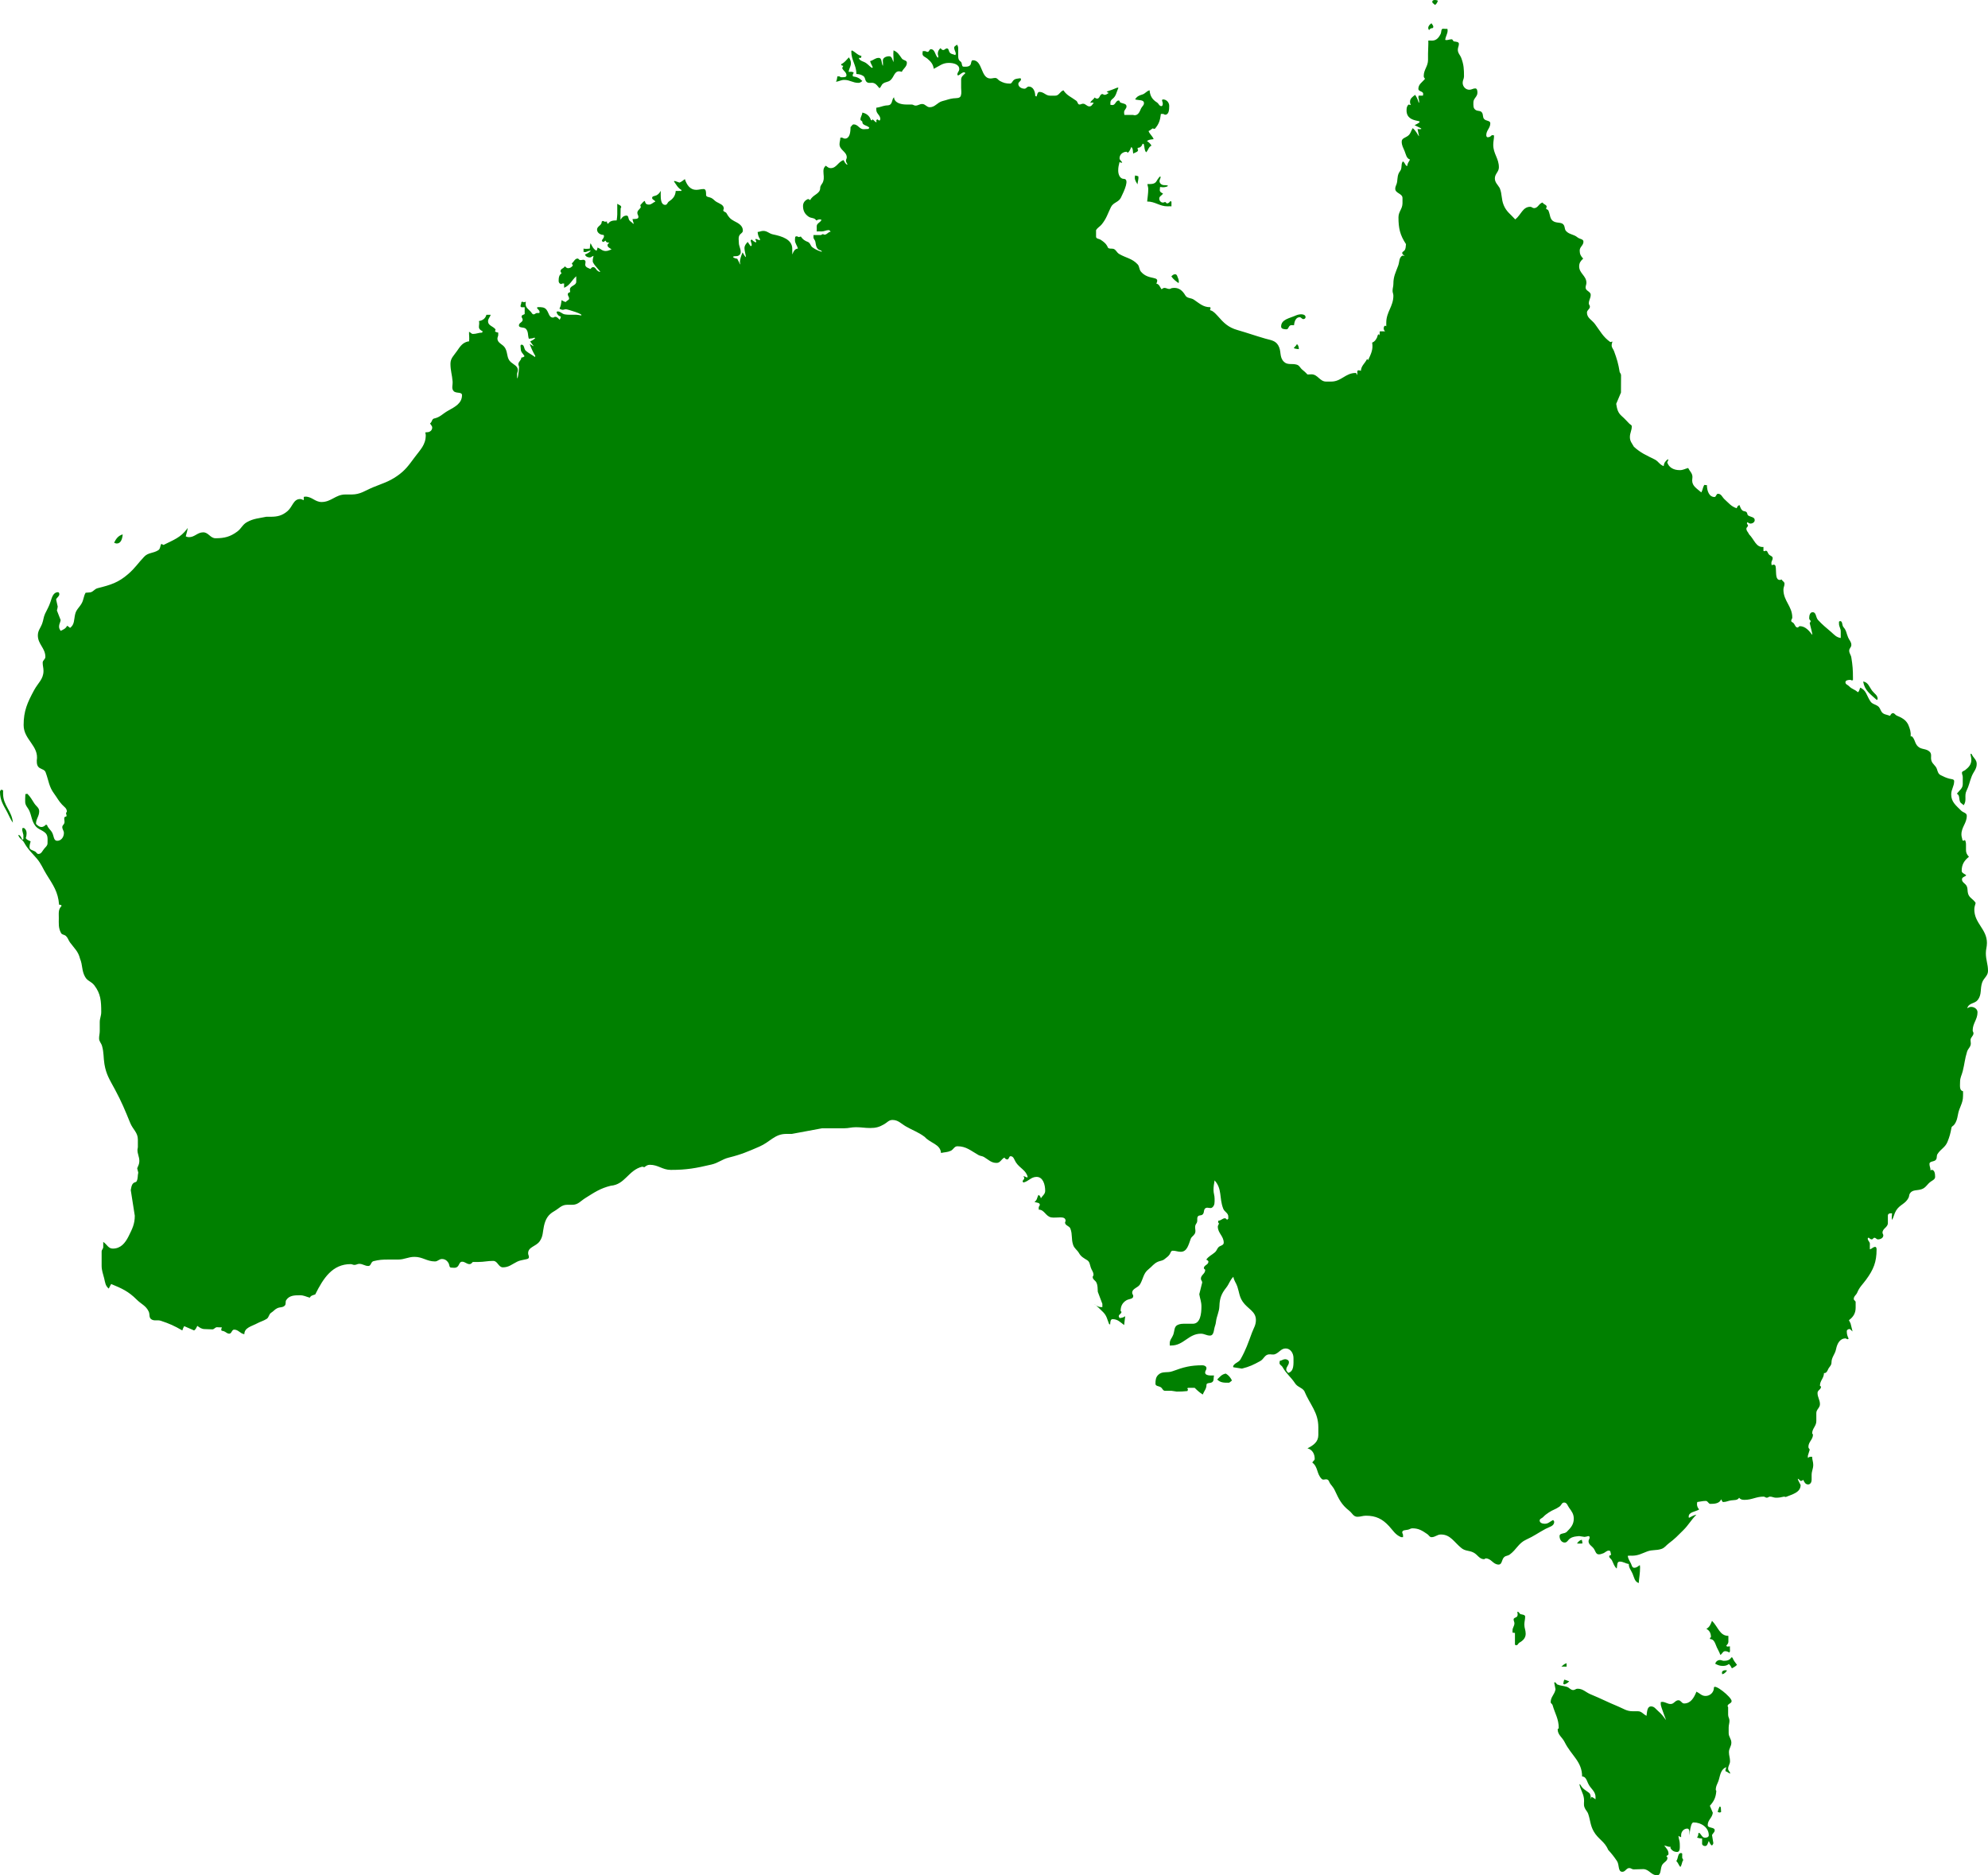 <?xml version="1.0" encoding="UTF-8" standalone="no"?>
<!-- Creator: CorelDRAW -->

<svg
   xmlns:dc="http://purl.org/dc/elements/1.1/"
   xmlns:cc="http://creativecommons.org/ns#"
   xmlns:rdf="http://www.w3.org/1999/02/22-rdf-syntax-ns#"
   xmlns:svg="http://www.w3.org/2000/svg"
   xmlns="http://www.w3.org/2000/svg"
   xmlns:sodipodi="http://sodipodi.sourceforge.net/DTD/sodipodi-0.dtd"
   xmlns:inkscape="http://www.inkscape.org/namespaces/inkscape"
   xml:space="preserve"
   width="699.975"
   height="660.328"
   style="fill-rule:evenodd"
   viewBox="0 0 197.548 186.359"
   id="svg4152"
   version="1.1"
   inkscape:version="0.48.4 r"
   sodipodi:docname="au.svg"><sodipodi:namedview
     pagecolor="#ffffff"
     bordercolor="#666666"
     borderopacity="1"
     objecttolerance="10"
     gridtolerance="10"
     guidetolerance="10"
     inkscape:pageopacity="0"
     inkscape:pageshadow="2"
     inkscape:window-width="2498"
     inkscape:window-height="1417"
     id="namedview4201"
     showgrid="false"
     fit-margin-top="0"
     fit-margin-left="0"
     fit-margin-right="0"
     fit-margin-bottom="0"
     inkscape:zoom="0.61005613"
     inkscape:cx="372.34164"
     inkscape:cy="391.81638"
     inkscape:window-x="54"
     inkscape:window-y="-8"
     inkscape:window-maximized="1"
     inkscape:current-layer="svg4152" /><defs
     id="defs4154"><style
       type="text/css"
       id="style4156">
    .str1 {stroke:black;stroke-width:0.1;stroke-opacity:0.502}
    .str2 {stroke:black;stroke-width:0.1}
    .str0 {stroke:#000066;stroke-width:0.1}
    .str3 {stroke:black;stroke-width:0.5}
    .fil7 {fill:none}
    .fil0 {fill:#75C5F0}
    .fil6 {fill:#1F1A17;fill-rule:nonzero}
    .fil4 {fill:#C2C1C1;fill-rule:nonzero}
    .fil5 {fill:white;fill-rule:nonzero}
    .fil3 {fill:black;fill-rule:nonzero}
    .fil1 {fill:white;fill-rule:nonzero}
    .fil2 {fill:white;fill-rule:nonzero;fill-opacity:0.502}
   </style></defs><path
     style="fill:#008000;fill-opacity:1;fill-rule:nonzero;stroke:none"
     inkscape:connector-curvature="0"
     id="path4162"
     d="m 177.434,148.77 c 0.687,-0.28 1.494,-0.454 1.494,-1.2 -0.36,-0.676 -0.381,-0.775 0,-0.4 0.113,0 0.173,-0.053 0.267,-0.107 0.1,0.24 0.22,0.454 0.48,0.454 0.22,0 0.347,-0.227 0.347,-0.447 l 0,-0.493 c 0,-0.393 0.16,-0.614 0.16,-1.007 0,-0.314 -0.107,-0.487 -0.107,-0.8 l -0.207,0 c -0.093,0 -0.133,0.073 -0.22,0.107 l 0,-0.213 0.187,-0.614 c -0.06,-0.093 -0.133,-0.153 -0.133,-0.267 0,-0.507 0.454,-0.72 0.454,-1.227 0,-0.053 -0.08,-0.053 -0.08,-0.107 0,-0.507 0.413,-0.72 0.413,-1.227 l 0,-0.8 c 0,-0.367 0.36,-0.514 0.36,-0.88 0,-0.447 -0.24,-0.674 -0.24,-1.12 0,-0.274 0.347,-0.34 0.347,-0.614 0,-0.06 -0.107,-0.047 -0.107,-0.107 0,-0.514 0.4,-0.74 0.4,-1.254 0.207,0.033 0.32,-0.16 0.4,-0.347 0.113,-0.274 0.347,-0.394 0.347,-0.694 0,-0.547 0.347,-0.8 0.454,-1.334 0.107,-0.54 0.38,-1.067 0.934,-1.067 0.087,0 0.127,0.08 0.213,0.08 0.047,0 0.06,-0.047 0.107,-0.053 -0.133,-0.274 -0.187,-0.447 -0.187,-0.747 0,-0.14 0.153,-0.213 0.293,-0.213 0.308,0.177 0.374,0.635 0.08,-0.56 -0.06,-0.1 -0.1,-0.22 -0.16,-0.32 0.44,-0.327 0.667,-0.694 0.667,-1.247 l 0,-0.547 c 0,-0.14 -0.187,-0.173 -0.187,-0.313 0,-0.287 0.24,-0.38 0.347,-0.64 0.227,-0.554 0.533,-0.8 0.88,-1.28 0.734,-1 1.04,-1.754 1.04,-2.988 0,-0.113 -0.02,-0.267 -0.133,-0.267 -0.227,0 -0.313,0.187 -0.533,0.24 -0.013,-0.213 0,-0.327 0,-0.54 0,-0.22 -0.213,-0.307 -0.213,-0.527 0,-0.053 0.073,-0.06 0.08,-0.107 0.107,0.08 0.18,0.187 0.32,0.187 0.12,0 0.147,-0.16 0.267,-0.16 0.147,0 0.2,0.16 0.347,0.16 0.26,0 0.534,-0.14 0.534,-0.4 0,-0.107 -0.08,-0.16 -0.08,-0.267 0,-0.427 0.533,-0.527 0.533,-0.954 l 0,-0.76 c 0,-0.127 0.12,-0.207 0.247,-0.207 l 0.167,0 c -0.007,0.26 -0.06,0.413 0,0.667 0.2,-0.354 0.2,-0.614 0.413,-0.96 0.36,-0.58 0.92,-0.64 1.227,-1.254 0.073,-0.153 0.047,-0.287 0.133,-0.427 0.26,-0.407 0.72,-0.267 1.174,-0.427 0.44,-0.153 0.54,-0.514 0.934,-0.774 0.194,-0.127 0.4,-0.22 0.4,-0.454 0,-0.3 -0.047,-0.694 -0.347,-0.694 -0.047,0 -0.06,0.053 -0.107,0.053 0,-0.253 -0.107,-0.387 -0.107,-0.64 0,-0.314 0.52,-0.18 0.667,-0.454 0.1,-0.187 0.02,-0.353 0.133,-0.533 0.327,-0.507 0.754,-0.64 0.987,-1.2 0.213,-0.527 0.3,-0.854 0.4,-1.414 0.027,-0.147 0.18,-0.173 0.267,-0.293 0.247,-0.327 0.293,-0.587 0.373,-0.987 0.12,-0.747 0.507,-1.114 0.507,-1.861 0,-0.187 0.013,-0.3 0,-0.487 -0.38,-0.06 -0.293,-0.554 -0.293,-0.934 0,-0.427 0.167,-0.654 0.267,-1.067 0.187,-0.747 0.2,-1.194 0.427,-1.921 0.1,-0.334 0.373,-0.467 0.373,-0.82 0,-0.133 -0.027,-0.2 -0.027,-0.334 0,-0.293 0.293,-0.393 0.293,-0.687 0,-0.107 -0.08,-0.16 -0.08,-0.267 0,-0.734 0.48,-1.081 0.48,-1.814 0,-0.32 -0.32,-0.534 -0.64,-0.534 -0.153,0 -0.24,0.067 -0.373,0.133 l 0.027,-0.107 c 0.22,-0.44 0.72,-0.34 1.014,-0.72 0.413,-0.54 0.213,-1.06 0.427,-1.707 0.16,-0.48 0.587,-0.667 0.587,-1.174 0,-0.687 -0.213,-1.074 -0.213,-1.761 0,-0.394 0.107,-0.62 0.107,-1.014 0,-1.387 -1.254,-1.948 -1.254,-3.335 0,-0.254 0.073,-0.394 0.133,-0.64 -0.233,-0.4 -0.607,-0.474 -0.747,-0.907 -0.087,-0.274 -0.02,-0.48 -0.133,-0.747 -0.127,-0.3 -0.48,-0.367 -0.48,-0.694 0,-0.227 0.267,-0.24 0.427,-0.4 -0.173,-0.173 -0.454,-0.207 -0.454,-0.454 0,-0.607 0.247,-1.014 0.72,-1.387 -0.187,-0.207 -0.293,-0.38 -0.293,-0.66 l 0,-0.387 c 0,-0.247 0.013,-0.42 -0.107,-0.634 -0.047,0.013 -0.053,0.08 -0.107,0.08 -0.053,0 -0.08,-0.027 -0.133,-0.027 -0.027,-0.234 -0.107,-0.353 -0.107,-0.587 0,-0.754 0.533,-1.114 0.533,-1.867 0,-0.293 -0.353,-0.3 -0.56,-0.507 -0.52,-0.52 -0.987,-0.867 -0.987,-1.601 0,-0.533 0.293,-0.8 0.293,-1.334 0,-0.207 -0.287,-0.187 -0.48,-0.24 -0.34,-0.093 -0.534,-0.187 -0.854,-0.347 -0.24,-0.12 -0.293,-0.327 -0.373,-0.587 -0.12,-0.387 -0.454,-0.493 -0.56,-0.88 -0.093,-0.32 0.08,-0.614 -0.16,-0.854 -0.353,-0.353 -0.814,-0.194 -1.174,-0.534 -0.334,-0.314 -0.273,-0.714 -0.614,-1.014 l -0.107,0.027 c 0.033,-0.467 -0.067,-0.747 -0.24,-1.174 -0.253,-0.507 -0.627,-0.68 -1.147,-0.907 -0.16,-0.067 -0.2,-0.24 -0.373,-0.24 -0.153,0 -0.213,0.14 -0.293,0.267 -0.34,-0.14 -0.66,-0.114 -0.854,-0.427 -0.127,-0.207 -0.153,-0.394 -0.347,-0.533 -0.273,-0.2 -0.553,-0.194 -0.747,-0.48 -0.373,-0.547 -0.407,-1.114 -1.014,-1.361 -0.087,0.18 -0.067,0.353 -0.24,0.454 -0.287,-0.287 -0.587,-0.3 -0.854,-0.587 -0.14,-0.153 -0.373,-0.187 -0.373,-0.4 0,-0.207 0.274,-0.24 0.48,-0.24 0.067,0 0.1,0.053 0.167,0.053 0.04,0 0.06,-0.027 0.1,-0.027 l 0,-0.22 c 0,-0.787 -0.033,-1.247 -0.16,-2.021 -0.04,-0.274 -0.213,-0.413 -0.213,-0.694 0,-0.234 0.213,-0.327 0.213,-0.56 0,-0.314 -0.2,-0.46 -0.32,-0.747 -0.173,-0.4 -0.167,-0.694 -0.454,-1.014 -0.18,-0.2 -0.073,-0.614 -0.347,-0.614 -0.047,0 -0.06,0.053 -0.107,0.053 l 0,0.207 c 0,0.3 0.173,0.46 0.173,0.76 l 0,0.66 c -0.447,-0.067 -0.634,-0.32 -0.974,-0.614 -0.507,-0.44 -0.827,-0.68 -1.28,-1.174 -0.247,-0.267 -0.167,-0.774 -0.533,-0.774 -0.267,0 -0.347,0.32 -0.347,0.587 0,0.133 0.073,0.193 0.16,0.293 l -0.107,0.213 c 0.583,2.386 0.162,0.293 -0.987,0.293 -0.093,0 -0.12,0.133 -0.213,0.133 -0.227,0 -0.253,-0.26 -0.4,-0.427 -0.08,-0.093 -0.24,-0.107 -0.24,-0.24 0,-0.133 0.107,-0.187 0.107,-0.32 0,-1.134 -0.88,-1.641 -0.88,-2.775 0,-0.234 0.107,-0.354 0.107,-0.587 0,-0.2 -0.2,-0.24 -0.293,-0.427 -0.06,0.02 -0.093,0.053 -0.16,0.053 -0.427,0 -0.367,-0.587 -0.4,-1.014 -0.013,-0.213 0,-0.507 -0.213,-0.507 -0.08,0 -0.133,0.04 -0.213,0.053 -0.007,-0.087 -0.027,-0.133 -0.027,-0.22 0,-0.187 0.133,-0.287 0.133,-0.473 0,-0.22 -0.267,-0.227 -0.4,-0.4 -0.107,-0.14 -0.113,-0.347 -0.293,-0.347 -0.047,0 -0.067,0.047 -0.107,0.053 l -0.12,-0.027 c 0.007,-0.153 0,-0.247 0,-0.4 -0.74,0.073 -0.894,-0.72 -1.427,-1.254 -0.087,-0.22 -0.267,-0.32 -0.267,-0.56 0,-0.14 0.16,-0.18 0.16,-0.32 0,-0.087 -0.107,-0.12 -0.107,-0.207 0,-0.047 0.027,-0.067 0.027,-0.113 0.127,0.027 0.187,0.133 0.32,0.133 0.213,0 0.427,-0.133 0.427,-0.347 0,-0.307 -0.38,-0.293 -0.64,-0.454 -0.113,-0.067 -0.073,-0.213 -0.16,-0.32 -0.107,-0.133 -0.293,-0.073 -0.427,-0.187 -0.173,-0.147 -0.193,-0.327 -0.293,-0.534 -0.147,0.06 -0.234,0.167 -0.267,0.32 -0.554,-0.18 -0.767,-0.494 -1.2,-0.88 -0.253,-0.227 -0.327,-0.56 -0.667,-0.56 -0.18,0 -0.167,0.32 -0.347,0.32 -0.54,0 -0.747,-0.634 -0.747,-1.174 l -0.267,-0.027 c -0.153,0.273 -0.14,0.473 -0.293,0.747 -0.427,-0.387 -0.907,-0.614 -0.907,-1.194 0,-0.133 0.027,-0.2 0.027,-0.334 0,-0.387 -0.253,-0.553 -0.427,-0.9 -0.32,0.08 -0.493,0.213 -0.827,0.213 -0.574,0 -1.074,-0.227 -1.254,-0.774 l 0.107,-0.213 -0.027,-0.107 c -0.26,0.187 -0.4,0.373 -0.427,0.694 -0.42,-0.14 -0.514,-0.474 -0.907,-0.667 -0.84,-0.42 -1.361,-0.627 -2.054,-1.254 -0.2,-0.353 -0.4,-0.554 -0.4,-0.96 0,-0.42 0.187,-0.647 0.187,-1.067 0,-0.14 -0.14,-0.167 -0.24,-0.267 -0.293,-0.293 -0.433,-0.474 -0.747,-0.747 -0.4,-0.347 -0.474,-0.7 -0.56,-1.227 l 0.473,-1.121 c 0,-0.667 0.007,-1.047 0.007,-1.714 0,-0.133 -0.073,-0.193 -0.133,-0.313 -0.133,-0.827 -0.274,-1.307 -0.56,-2.081 -0.08,-0.227 -0.24,-0.34 -0.24,-0.587 0,-0.147 0.047,-0.233 0.08,-0.373 l -0.213,0.053 c -0.74,-0.534 -0.98,-1.06 -1.521,-1.787 -0.32,-0.434 -0.8,-0.6 -0.8,-1.147 0,-0.254 0.293,-0.334 0.293,-0.587 0,-0.133 -0.107,-0.187 -0.107,-0.32 0,-0.34 0.187,-0.514 0.187,-0.854 0,-0.34 -0.507,-0.38 -0.507,-0.72 0,-0.187 0.08,-0.293 0.08,-0.48 0,-0.694 -0.72,-0.934 -0.72,-1.627 0,-0.34 0.147,-0.547 0.4,-0.774 -0.24,-0.24 -0.347,-0.46 -0.347,-0.8 0,-0.373 0.373,-0.507 0.373,-0.88 0,-0.28 -0.373,-0.247 -0.587,-0.427 -0.387,-0.327 -0.814,-0.267 -1.147,-0.64 -0.14,-0.16 -0.1,-0.34 -0.187,-0.534 -0.18,-0.38 -0.634,-0.213 -1.014,-0.4 -0.434,-0.213 -0.347,-0.687 -0.56,-1.12 -0.047,-0.093 -0.213,-0.08 -0.213,-0.187 0,-0.067 0.053,-0.093 0.053,-0.16 0,-0.227 -0.32,-0.22 -0.4,-0.427 -0.387,0.093 -0.454,0.56 -0.854,0.56 -0.153,0 -0.22,-0.133 -0.373,-0.133 -0.76,0 -0.9,0.78 -1.494,1.254 -0.474,-0.527 -0.88,-0.767 -1.147,-1.414 -0.26,-0.627 -0.14,-1.08 -0.4,-1.707 -0.207,-0.353 -0.48,-0.547 -0.48,-0.96 0,-0.454 0.4,-0.64 0.4,-1.094 0,-0.9 -0.56,-1.341 -0.56,-2.241 0,-0.367 0.08,-0.567 0.08,-0.934 l -0.213,-0.027 c -0.133,0.133 -0.24,0.213 -0.427,0.213 -0.093,0 -0.133,-0.12 -0.133,-0.213 0,-0.48 0.4,-0.694 0.4,-1.174 0,-0.293 -0.42,-0.207 -0.614,-0.427 -0.167,-0.194 -0.067,-0.427 -0.213,-0.64 -0.153,-0.227 -0.42,-0.113 -0.64,-0.267 -0.247,-0.167 -0.213,-0.447 -0.213,-0.747 0,-0.407 0.4,-0.554 0.4,-0.96 0,-0.187 -0.027,-0.427 -0.213,-0.427 -0.234,0 -0.354,0.133 -0.587,0.133 -0.373,0 -0.667,-0.32 -0.667,-0.694 0,-0.253 0.133,-0.387 0.133,-0.64 0,-0.714 -0.02,-1.147 -0.267,-1.814 -0.12,-0.32 -0.347,-0.48 -0.347,-0.827 0,-0.234 0.107,-0.354 0.107,-0.587 0,-0.207 -0.28,-0.207 -0.48,-0.24 -0.12,-0.02 -0.113,-0.213 -0.24,-0.213 -0.213,0 -0.327,0.08 -0.54,0.08 -0.04,0 -0.06,-0.027 -0.1,-0.027 0.047,-0.38 0.24,-0.574 0.24,-0.954 0,-0.053 -0.027,-0.087 -0.027,-0.14 -0.167,0.02 -0.26,-0.007 -0.427,-0.007 -0.22,0 -0.147,0.32 -0.24,0.514 -0.187,0.38 -0.434,0.667 -0.86,0.667 -0.14,0 -0.227,-0.02 -0.367,-0.007 0,0.18 0.013,0.28 0,0.46 0,0.334 -0.027,0.5 -0.027,0.834 l 0,0.627 c 0,0.647 -0.427,0.96 -0.427,1.607 0,0.113 0.053,0.2 0.133,0.267 -0.293,0.367 -0.667,0.54 -0.667,1.014 0,0.26 0.48,0.22 0.48,0.48 0,0.073 -0.02,0.113 -0.027,0.187 l -0.427,0 -0.027,0.16 c 0.027,0.18 0.08,0.273 0.08,0.454 0,0.177 -0.061,0.069 -0.08,-0.027 -0.087,-0.274 -0.16,-0.427 -0.32,-0.667 -0.267,0.2 -0.507,0.36 -0.507,0.694 0,0.127 0.033,0.207 0.08,0.32 l -0.213,-0.053 c -0.187,0.147 -0.213,0.347 -0.213,0.587 0,1.486 2.299,0.718 0.8,1.467 0.315,0.177 1.154,0.456 0.293,0.387 0.309,1.406 0.082,0.345 -0.48,-0.093 -0.187,0.28 -0.187,0.534 -0.454,0.747 -0.267,0.213 -0.64,0.247 -0.64,0.587 0,0.393 0.147,0.6 0.293,0.96 0.14,0.347 0.173,0.707 0.533,0.827 -0.127,0.253 -0.267,0.367 -0.267,0.64 l -0.107,-0.027 c -0.153,-0.153 -0.153,-0.353 -0.347,-0.427 -0.213,0.32 -0.033,0.654 -0.267,0.96 -0.26,0.34 -0.24,0.64 -0.293,1.067 -0.033,0.28 -0.187,0.413 -0.187,0.694 0,0.454 0.72,0.46 0.72,0.914 l 0,0.52 c 0,0.567 -0.4,0.827 -0.4,1.394 0,1.081 0.147,1.761 0.747,2.668 -0.04,0.253 0,0.447 -0.16,0.64 -0.073,0.093 -0.213,0.113 -0.213,0.24 0,0.3 0.561,0.267 0,0.267 -0.34,0.227 -0.26,0.6 -0.4,0.987 -0.254,0.687 -0.48,1.08 -0.48,1.814 0,0.273 -0.08,0.42 -0.08,0.694 0,0.187 0.08,0.293 0.08,0.48 0,1.08 -0.707,1.607 -0.707,2.688 l 0,0.353 c -0.04,0 -0.053,-0.053 -0.093,-0.053 -0.12,0 -0.16,0.147 -0.16,0.267 0,0.127 0.053,0.2 0.133,0.293 -0.207,0 -0.327,-0.013 -0.534,0 0,0.153 0.007,0.247 0,0.4 -0.047,-0.02 -0.027,-0.107 -0.08,-0.107 -0.14,0 -0.127,0.2 -0.187,0.32 -0.12,0.24 -0.233,0.407 -0.48,0.507 0.113,0.694 -0.113,1.107 -0.4,1.734 l -0.107,-0.107 c -0.227,0.46 -0.58,0.66 -0.614,1.174 -0.08,-0.02 -0.133,-0.053 -0.213,-0.053 -0.06,0 -0.087,0.04 -0.14,0.053 l 0,0.427 c -0.067,-0.08 -0.073,-0.213 -0.18,-0.213 -0.994,0 -1.414,0.854 -2.408,0.854 l -0.52,0 c -0.627,0 -0.82,-0.72 -1.447,-0.72 -0.662,0 -0.144,0.153 -0.907,-0.454 -0.227,-0.18 -0.28,-0.427 -0.56,-0.507 -0.48,-0.14 -0.92,0.067 -1.28,-0.293 -0.48,-0.48 -0.213,-1.047 -0.56,-1.627 -0.287,-0.487 -0.747,-0.514 -1.281,-0.667 -1.087,-0.314 -1.687,-0.54 -2.774,-0.854 -0.907,-0.26 -1.347,-0.694 -1.974,-1.414 -0.187,-0.213 -0.307,-0.327 -0.533,-0.48 -0.073,-0.047 -0.213,-0.04 -0.213,-0.133 0,-0.047 0.053,-0.06 0.053,-0.107 0,-0.053 -0.027,-0.08 -0.027,-0.133 -0.7,0 -1.047,-0.353 -1.627,-0.747 -0.307,-0.207 -0.667,-0.107 -0.854,-0.427 -0.267,-0.447 -0.58,-0.747 -1.101,-0.747 -0.1,0 -0.16,0.02 -0.26,0.027 -0.1,0.047 -0.133,0.08 -0.24,0.08 -0.187,0 -0.293,-0.107 -0.48,-0.107 -0.127,0 -0.173,0.093 -0.293,0.133 -0.16,-0.247 -0.22,-0.493 -0.507,-0.56 0.422,-0.845 -0.74,-0.265 -1.521,-1.174 -0.207,-0.24 -0.133,-0.52 -0.347,-0.747 -0.554,-0.587 -1.121,-0.614 -1.814,-1.014 -0.293,-0.167 -0.353,-0.533 -0.694,-0.533 -0.77,0 -0.102,-0.194 -1.147,-0.88 -0.18,-0.12 -0.467,-0.093 -0.467,-0.314 l 0,-0.647 c 0.167,-0.274 0.38,-0.34 0.574,-0.587 0.473,-0.594 0.574,-1.034 0.907,-1.707 0.233,-0.474 0.754,-0.467 0.987,-0.934 0.359,-0.725 0.872,-1.867 0.293,-1.867 -0.387,0 -0.56,-0.44 -0.56,-0.827 0,-0.334 0.053,-0.534 0.133,-0.854 l 0.16,0.08 0.107,-0.027 c -0.087,-0.18 -0.267,-0.234 -0.267,-0.427 0,-0.367 0.327,-0.64 0.694,-0.64 0.06,0 0.067,0.067 0.107,0.107 0.22,-0.16 0.254,-0.34 0.373,-0.587 0.193,0.193 0.127,0.407 0.187,0.667 0.18,-0.14 0.48,-0.14 0.48,-0.373 0,-0.047 -0.053,-0.06 -0.053,-0.107 l 0.027,-0.107 c 0.24,0.02 0.407,-0.173 0.48,-0.4 l 0.107,0.027 c 0.107,0.32 0.033,0.567 0.24,0.827 0.24,-0.24 0.22,-0.514 0.533,-0.667 -0.133,-0.207 -0.247,-0.32 -0.454,-0.454 0.213,-0.16 0.4,-0.147 0.667,-0.187 -0.133,-0.334 -0.373,-0.467 -0.507,-0.8 0.167,-0.08 0.253,-0.16 0.4,-0.267 l 0.213,0.053 c 0.42,-0.467 0.54,-0.867 0.614,-1.494 l 0.207,0 c 0.093,0 0.127,0.08 0.22,0.08 0.373,0 0.4,-0.507 0.4,-0.88 0,-0.34 -0.274,-0.64 -0.614,-0.64 -0.047,0 -0.06,0.053 -0.107,0.053 0.02,0.147 0.08,0.227 0.08,0.373 0,0.107 -0.027,0.24 -0.133,0.24 -0.227,0 -0.26,-0.254 -0.454,-0.373 -0.46,-0.287 -0.68,-0.654 -0.72,-1.201 -0.32,0.08 -0.427,0.34 -0.747,0.427 -0.314,0.087 -0.527,0.2 -0.694,0.48 0.353,0.113 0.88,0 0.88,0.374 0,0.233 -0.2,0.32 -0.293,0.533 -0.14,0.334 -0.28,0.667 -0.64,0.667 -0.067,0 -0.1,-0.033 -0.167,-0.033 l -0.847,0 c -0.013,-0.107 -0.027,-0.16 -0.027,-0.267 0,-0.247 0.24,-0.334 0.24,-0.58 0,-0.274 -0.333,-0.274 -0.587,-0.373 -0.1,-0.04 -0.08,-0.214 -0.187,-0.214 -0.3,0 -0.32,0.454 -0.62,0.454 -0.08,0 -0.127,-0.02 -0.207,-0.027 l 0,-0.22 c 0,-0.167 0.087,-0.267 0.213,-0.367 0.373,-0.293 0.373,-0.66 0.587,-1.094 l -0.107,-0.027 c -0.4,0.167 -0.647,0.26 -1.067,0.4 0.067,0.067 0.133,0.093 0.213,0.133 -0.153,0.087 -0.247,0.187 -0.427,0.187 -0.087,0 -0.127,-0.08 -0.213,-0.08 -0.26,0 -0.247,0.454 -0.507,0.454 -0.114,0 -0.173,-0.053 -0.267,-0.107 -0.12,0.24 -0.347,0.28 -0.427,0.534 0.127,-0.04 0.22,-0.047 0.347,0 -0.153,0.153 -0.213,0.347 -0.427,0.347 -0.274,0 -0.367,-0.267 -0.64,-0.267 -0.14,0 -0.207,0.08 -0.347,0.08 -0.187,0 -0.173,-0.267 -0.32,-0.373 -0.507,-0.38 -0.927,-0.507 -1.28,-1.04 -0.36,0.127 -0.427,0.533 -0.807,0.533 l -0.52,0 c -0.433,0 -0.614,-0.373 -1.047,-0.373 -0.207,0 -0.22,0.26 -0.293,0.454 -0.047,-0.02 -0.087,-0.04 -0.133,-0.053 0,-0.44 -0.2,-0.934 -0.64,-0.934 -0.187,0 -0.24,0.213 -0.427,0.213 -0.3,0 -0.614,-0.18 -0.614,-0.48 0,-0.2 0.267,-0.253 0.267,-0.454 0,-0.047 -0.047,-0.067 -0.053,-0.107 -0.307,0.047 -0.56,0.027 -0.747,0.267 -0.093,0.12 -0.14,0.267 -0.293,0.267 -0.407,0 -0.66,-0.073 -1.014,-0.267 -0.18,-0.1 -0.247,-0.293 -0.454,-0.293 -0.187,0 -0.293,0.053 -0.48,0.053 -0.98,0 -0.754,-1.814 -1.734,-1.814 -0.227,0 -0.127,0.36 -0.293,0.507 -0.187,0.167 -0.387,0.133 -0.64,0.133 -0.227,0 -0.107,-0.387 -0.293,-0.507 -0.18,-0.114 -0.24,-0.287 -0.24,-0.5 l 0,-0.64 c 0,-0.213 0.02,-0.387 -0.133,-0.54 -0.093,0.12 -0.267,0.14 -0.267,0.293 0,0.254 0.16,0.387 0.16,0.64 0,0.047 -0.053,0.06 -0.053,0.107 -0.194,-0.107 -0.38,-0.073 -0.534,-0.24 -0.133,-0.147 -0.093,-0.427 -0.293,-0.427 -0.153,0 -0.22,0.16 -0.373,0.16 -0.127,0 -0.18,-0.1 -0.267,-0.187 -0.173,0.153 -0.267,0.32 -0.267,0.56 0,0.113 0.053,0.18 0.053,0.293 0,0.047 -0.047,0.067 -0.053,0.107 -0.3,-0.3 -0.267,-0.854 -0.694,-0.854 -0.16,0 -0.16,0.267 -0.32,0.267 -0.107,0 -0.167,-0.08 -0.274,-0.08 l -0.207,0 c -0.007,0.1 -0.027,0.16 -0.027,0.26 0,0.267 0.28,0.32 0.48,0.487 0.353,0.3 0.574,0.547 0.64,1.014 0.567,-0.28 0.867,-0.587 1.494,-0.587 0.473,0 1.04,0.14 1.04,0.614 0,0.22 -0.187,0.313 -0.187,0.533 0,0.047 0.047,0.06 0.053,0.107 0.267,-0.087 0.36,-0.32 0.64,-0.32 0.053,0 0.06,0.067 0.107,0.08 -0.213,0.213 -0.427,0.347 -0.427,0.647 l 0,0.8 c 0,0.307 0.06,0.507 -0.027,0.794 -0.087,0.287 -0.44,0.233 -0.747,0.267 -0.427,0.053 -0.654,0.167 -1.067,0.267 -0.54,0.133 -0.727,0.614 -1.28,0.614 -0.314,0 -0.433,-0.32 -0.747,-0.32 -0.267,0 -0.4,0.16 -0.667,0.16 -0.153,0 -0.227,-0.107 -0.38,-0.107 l -0.52,0 c -0.553,0 -1.2,-0.167 -1.234,-0.72 -0.22,0.193 -0.133,0.48 -0.347,0.694 -0.147,0.147 -0.327,0.093 -0.534,0.133 -0.34,0.067 -0.527,0.167 -0.88,0.213 l 0,0.207 c 0,0.387 0.4,0.527 0.4,0.914 0,0.067 -0.053,0.107 -0.08,0.16 -0.08,-0.04 -0.147,-0.067 -0.213,-0.133 l -0.107,0.08 c 0.007,0.08 0.013,0.133 0.027,0.213 l -0.107,-0.027 c -0.107,-0.107 -0.173,-0.18 -0.293,-0.267 l -0.053,0.107 -0.107,-0.027 c -0.14,-0.42 -0.427,-0.654 -0.854,-0.747 -0.02,0.28 -0.187,0.413 -0.187,0.694 0,0.12 0.187,0.12 0.187,0.24 0,0.347 0.447,0.313 0.694,0.56 -0.027,0.047 -0.053,0.08 -0.08,0.133 -0.187,0 -0.3,0.027 -0.487,0.027 -0.427,0 -0.553,-0.48 -0.98,-0.48 -0.16,0 -0.2,0.173 -0.32,0.267 0,0.494 -0.067,1.147 -0.56,1.147 -0.14,0 -0.213,-0.107 -0.354,-0.107 -0.04,0 -0.06,0.027 -0.1,0.027 0,0.247 -0.08,0.394 -0.08,0.64 0,0.58 0.72,0.727 0.72,1.307 0,0.127 -0.08,0.193 -0.08,0.32 0,0.167 0.1,0.247 0.16,0.4 l -0.107,-0.027 c -0.14,-0.14 -0.207,-0.247 -0.293,-0.427 -0.56,0.187 -0.694,0.8 -1.28,0.8 -0.207,0 -0.32,-0.12 -0.48,-0.24 -0.173,0.133 -0.24,0.307 -0.24,0.533 0,0.407 0.1,0.66 -0.027,1.04 -0.08,0.253 -0.293,0.367 -0.293,0.64 0,0.607 -0.734,0.647 -0.987,1.2 l -0.213,-0.107 c -0.307,0.127 -0.507,0.36 -0.507,0.694 0,0.467 0.173,0.807 0.56,1.067 0.267,0.18 0.6,0.08 0.747,0.373 0.147,-0.047 0.22,-0.107 0.373,-0.107 0.067,0 0.1,0.033 0.16,0.053 -0.14,0.28 -0.48,0.327 -0.48,0.64 0,0.2 0.013,0.307 0,0.507 0.187,-0.02 0.287,0 0.473,0 0.287,0 0.44,-0.133 0.727,-0.133 0.093,0 0.12,0.093 0.187,0.16 -0.26,0.02 -0.354,0.293 -0.614,0.293 -0.067,0 -0.093,-0.053 -0.16,-0.053 -0.093,0 -0.127,0.093 -0.22,0.093 l -0.714,0 0,0.22 c 0,0.18 0.153,0.26 0.187,0.434 0.06,0.3 0.053,0.533 0.267,0.747 0.127,0.127 0.373,0.087 0.373,0.267 0.205,0.041 -0.437,-0.081 -0.934,-0.454 -0.213,-0.16 -0.2,-0.434 -0.454,-0.533 -0.314,-0.12 -0.507,-0.254 -0.694,-0.534 l -0.213,0.053 c -0.08,-0.027 -0.127,-0.08 -0.213,-0.08 -0.053,0 -0.087,0.04 -0.133,0.053 -0.007,0.12 -0.027,0.193 -0.027,0.313 0,0.353 0.213,0.52 0.293,0.86 -0.608,0 -0.56,1.259 -0.56,0.02 0,-0.934 -1.007,-1.247 -1.921,-1.434 -0.387,-0.08 -0.56,-0.347 -0.96,-0.347 -0.22,0 -0.34,0.093 -0.56,0.107 0.02,0.267 0.093,0.5 0.24,0.72 l -0.027,0.107 c -0.133,-0.04 -0.22,-0.073 -0.347,-0.133 l -0.107,0.027 c 0.033,0.08 0.06,0.133 0.107,0.213 l -0.027,0.107 c -0.187,-0.06 -0.287,-0.153 -0.427,-0.293 l -0.107,0.08 c 0.013,0.187 0.107,0.293 0.107,0.48 0,0.06 -0.06,0.073 -0.107,0.107 l -0.293,-0.427 c -0.18,0.2 -0.32,0.353 -0.32,0.627 0,0.447 0.413,1.479 -0.187,0.413 -0.138,0.294 -0.267,0.733 -0.267,0.947 0,0.122 0.128,0.4 -0.013,0.173 l -0.249,-0.487 c -0.352,-0.048 -0.687,-0.26 -0.084,-0.26 0.227,0 0.427,-0.173 0.427,-0.4 0,-0.38 -0.187,-0.58 -0.187,-0.96 0,-0.274 -0.067,-0.454 0.053,-0.694 0.1,-0.2 0.347,-0.253 0.347,-0.48 0,-0.507 -0.434,-0.734 -0.88,-0.96 -0.373,-0.194 -0.547,-0.407 -0.747,-0.774 -0.073,-0.14 -0.32,-0.127 -0.32,-0.293 0,-0.067 0.053,-0.093 0.053,-0.16 0,-0.38 -0.394,-0.48 -0.72,-0.667 -0.22,-0.127 -0.3,-0.287 -0.534,-0.4 -0.2,-0.1 -0.507,-0.067 -0.507,-0.293 0,-0.247 0.007,-0.587 -0.24,-0.587 -0.293,0 -0.454,0.08 -0.747,0.08 -0.6,0 -0.934,-0.493 -1.121,-1.067 -0.194,0.14 -0.307,0.253 -0.533,0.347 l -0.454,-0.16 -0.107,0.027 c 0.267,0.367 0.38,0.654 0.774,0.88 l -0.053,0.087 c -0.207,-0.02 -0.327,0.007 -0.533,-0.007 -0.04,0.493 -0.26,0.774 -0.667,1.04 -0.167,0.107 -0.173,0.347 -0.373,0.347 -0.447,0 -0.454,-0.62 -0.454,-1.067 0,-0.656 0.08,-0.162 -0.4,0.107 -0.173,0.093 -0.454,0.067 -0.454,0.267 0,0.187 0.254,0.2 0.32,0.373 -0.26,0.087 -0.367,0.293 -0.64,0.293 -0.683,0 -0.065,-0.844 -0.854,0.053 l 0.053,0.213 c -0.127,0.22 -0.347,0.307 -0.347,0.56 0,0.16 0.107,0.24 0.107,0.4 0,0.24 -0.347,0.193 -0.587,0.213 0.027,0.193 0.08,0.293 0.133,0.48 l -0.107,-0.053 c -0.107,-0.14 -0.247,-0.173 -0.347,-0.32 -0.107,-0.16 -0.067,-0.454 -0.267,-0.454 -0.764,0 -0.594,1.275 -0.594,-0.72 0,-0.047 0.06,-0.06 0.06,-0.107 0,-0.2 -0.24,-0.227 -0.394,-0.347 l 0,1.06 c 0,0.234 -0.033,0.36 -0.06,0.594 -0.36,0 -0.674,0.033 -0.854,0.347 -0.033,-0.047 -0.06,-0.08 -0.107,-0.107 l 0,-0.133 -0.213,0.027 c -0.08,-0.027 -0.127,-0.08 -0.213,-0.08 -0.053,0 -0.06,0.067 -0.107,0.08 0.053,0.347 -0.454,0.427 -0.454,0.774 0,0.32 0.32,0.533 0.64,0.533 0.007,0.04 0.053,0.06 0.053,0.107 0,0.187 -0.12,0.267 -0.213,0.427 l 0.027,0.107 c 0.047,0.007 0.06,0.053 0.107,0.053 0.093,0 0.14,-0.087 0.213,-0.133 0.073,0.067 0.087,0.187 0.187,0.187 0.08,0 0.14,0.027 0.213,0.053 -0.1,0.047 -0.187,0.107 -0.187,0.213 0,0.227 0.233,0.28 0.4,0.427 -0.22,0.073 -0.353,0.16 -0.587,0.16 -0.34,0 -0.487,-0.22 -0.8,-0.347 -0.02,0.133 -0.047,0.2 -0.107,0.32 -0.623,-0.311 -0.573,-1.341 -0.667,-0.213 -0.247,0.027 -0.38,0.04 -0.627,0 0.013,0.127 0.013,0.193 0,0.32 l 0.2,0.027 c 0.207,-0.047 0.32,-0.167 0.533,-0.133 -0.193,0.193 -0.34,0.273 -0.587,0.373 0.08,0.2 0.26,0.293 0.48,0.293 0.153,0 0.227,-0.127 0.373,-0.16 -0.047,0.2 -0.08,0.327 -0.08,0.533 0,0.315 0.949,1.131 0.694,1.067 -0.44,-0.165 -0.347,-0.48 -0.667,-0.48 -0.127,0 -0.167,0.113 -0.267,0.187 -0.194,-0.114 -0.38,-0.12 -0.48,-0.32 -0.087,-0.18 0.093,-0.387 -0.053,-0.534 -0.147,-0.147 -0.347,0.02 -0.533,-0.053 -0.08,-0.027 -0.1,-0.133 -0.187,-0.133 -0.293,0 -0.353,0.307 -0.587,0.48 l 0.107,0.213 c -0.133,0.167 -0.267,0.267 -0.48,0.267 -0.14,0 -0.213,-0.107 -0.32,-0.187 -0.107,0.22 -0.427,0.233 -0.427,0.48 0,0.093 0.06,0.133 0.107,0.213 -0.267,0.173 -0.293,0.454 -0.293,0.774 0,0.153 0.113,0.293 0.267,0.293 0.047,0 0.06,-0.053 0.107,-0.053 l 0.173,0 c -0.007,0.167 -0.013,0.26 0,0.427 0.607,-0.267 0.72,-0.72 1.2,-1.147 l 0,0.553 c 0,0.38 -0.627,0.38 -0.627,0.76 0,0.1 0.02,0.16 0.027,0.26 -0.12,0.04 -0.24,0.087 -0.24,0.213 0,0.173 0.133,0.253 0.133,0.427 0,0.18 -0.254,0.187 -0.32,0.347 -0.18,-0.027 -0.274,-0.1 -0.427,-0.187 -0.053,0.34 -0.06,0.547 -0.213,0.854 0.12,0.047 0.187,0.107 0.32,0.107 0.127,0 0.193,-0.053 0.32,-0.053 0.167,0 1.871,0.519 1.494,0.614 -0.614,-0.153 -0.981,-0.007 -1.601,-0.107 -0.293,-0.047 -0.42,-0.293 -0.72,-0.293 -0.047,0 -0.06,0.047 -0.107,0.053 0.053,0.233 0.193,0.4 0.427,0.454 -0.007,0.133 -0.047,0.207 -0.107,0.32 -0.153,-0.133 -0.247,-0.293 -0.454,-0.293 -0.087,0 -0.127,0.08 -0.213,0.08 -0.394,0 -0.407,-0.46 -0.64,-0.774 -0.2,-0.274 -0.507,-0.267 -0.854,-0.267 -0.047,0 -0.06,0.047 -0.107,0.053 0.073,0.18 0.267,0.233 0.267,0.433 0,0.04 -0.027,0.06 -0.027,0.1 l -0.234,0 c -0.133,0 -0.193,0.133 -0.327,0.133 -0.14,0 -0.18,-0.14 -0.267,-0.24 -0.247,-0.274 -0.533,-0.42 -0.533,-0.794 0,-0.087 0.02,-0.133 0.027,-0.22 l -0.213,0.053 c -0.04,-0.007 -0.06,-0.053 -0.107,-0.053 -0.053,0 -0.08,0.027 -0.133,0.027 0.02,0.167 -0.08,0.26 -0.08,0.427 0,0.047 0.073,0.053 0.08,0.093 l 0.334,0 0,0.68 c -0.127,0.08 -0.307,0.087 -0.307,0.24 0,0.133 0.107,0.187 0.107,0.32 0,0.26 -0.373,0.3 -0.373,0.56 0,0.3 0.494,0.133 0.694,0.347 0.267,0.287 0.167,0.607 0.293,0.987 0.207,-0.047 0.347,-0.013 0.534,-0.107 l 0.107,0.027 c -0.153,0.173 -0.293,0.24 -0.507,0.347 0.296,0.452 0.604,0.661 -0.053,0.24 0.18,0.48 0.3,0.753 0.56,1.2 l -0.027,0.107 c -0.34,-0.254 -0.58,-0.34 -0.907,-0.614 -0.22,-0.187 -0.133,-0.614 -0.427,-0.614 -0.18,0 -0.08,0.273 -0.08,0.454 0,0.307 0.233,0.427 0.373,0.694 -0.1,0.087 -0.187,0.127 -0.32,0.133 0,0.287 -0.293,0.38 -0.293,0.667 0,0.107 0.067,0.167 0.067,0.274 0,0.337 -0.2,1.802 -0.2,0.74 0,-0.167 0.08,-0.26 0.08,-0.427 0,-0.413 -0.387,-0.533 -0.694,-0.8 -0.434,-0.38 -0.28,-0.88 -0.56,-1.387 -0.234,-0.42 -0.774,-0.48 -0.774,-0.96 0,-0.147 0.08,-0.22 0.08,-0.367 l 0,-0.22 c -0.133,-0.02 -0.2,-0.047 -0.32,-0.107 l 0.053,-0.213 c -0.267,-0.334 -0.747,-0.373 -0.747,-0.8 0,-0.274 0.187,-0.394 0.267,-0.654 -0.167,0 -0.26,-0.007 -0.427,0 -0.1,0.367 -0.367,0.567 -0.747,0.627 0.067,0.213 0,0.36 0,0.587 0,0.22 0.18,0.334 0.373,0.427 -0.02,0.047 -0.04,0.087 -0.053,0.133 -0.353,0 -0.554,0.133 -0.907,0.133 -0.173,0 -0.233,-0.16 -0.394,-0.213 -0.013,0.373 0.053,0.587 0,0.96 l -0.113,0 c -0.56,0.14 -0.767,0.494 -1.094,0.96 -0.307,0.447 -0.64,0.707 -0.64,1.254 0,0.687 0.16,1.074 0.213,1.761 0.027,0.373 -0.14,0.694 0.107,0.96 0.233,0.253 0.827,0.047 0.827,0.4 0,0.807 -0.68,1.154 -1.387,1.547 -0.54,0.3 -0.78,0.647 -1.387,0.774 -0.234,0.047 -0.194,0.373 -0.4,0.48 0.067,0.167 0.213,0.24 0.213,0.427 0,0.26 -0.227,0.454 -0.487,0.454 -0.08,0 -0.133,0.013 -0.207,0.027 0.027,0.107 0.053,0.16 0.053,0.267 0,0.954 -0.527,1.427 -1.094,2.188 -0.6,0.807 -0.947,1.321 -1.787,1.894 -0.834,0.567 -1.421,0.714 -2.348,1.094 -0.807,0.334 -1.261,0.72 -2.141,0.72 l -0.627,0 c -0.96,0 -1.394,0.747 -2.354,0.747 -0.66,0 -0.947,-0.534 -1.607,-0.534 -0.067,0 -0.1,0.02 -0.167,0.027 0.007,0.127 0.013,0.193 0,0.32 -0.14,-0.033 -0.213,-0.107 -0.36,-0.107 -0.674,0 -0.74,0.76 -1.254,1.2 -0.527,0.447 -0.994,0.56 -1.687,0.56 l -0.42,0 c -0.747,0.16 -1.261,0.167 -1.921,0.534 -0.454,0.253 -0.547,0.627 -0.96,0.934 -0.7,0.52 -1.28,0.667 -2.161,0.667 -0.527,0 -0.7,-0.587 -1.227,-0.587 -0.58,0 -0.834,0.48 -1.414,0.48 -0.127,0 -0.207,-0.027 -0.32,-0.08 0.011,-0.046 0.311,-1.102 0.133,-0.747 -0.66,0.88 -1.347,1.1 -2.348,1.601 l -0.213,-0.107 c -0.14,0.24 -0.087,0.5 -0.32,0.64 -0.5,0.307 -0.987,0.213 -1.387,0.64 -0.62,0.654 -0.887,1.107 -1.574,1.707 -0.994,0.867 -1.761,1.094 -3.041,1.414 -0.353,0.087 -0.467,0.427 -0.834,0.427 -0.12,0 -0.247,0.027 -0.367,0.027 -0.22,0.38 -0.18,0.687 -0.4,1.067 -0.24,0.42 -0.527,0.594 -0.64,1.067 -0.133,0.553 -0.047,1.027 -0.507,1.361 -0.1,-0.087 -0.173,-0.153 -0.293,-0.213 -0.14,0.287 -0.353,0.367 -0.64,0.507 -0.093,-0.147 -0.16,-0.247 -0.16,-0.427 0,-0.253 0.12,-0.387 0.16,-0.64 l -0.373,-0.96 c 0.033,-0.147 0.067,-0.234 0.08,-0.387 l -0.16,-0.707 c 0.087,-0.22 0.32,-0.293 0.32,-0.534 0,-0.087 -0.047,-0.187 -0.133,-0.187 -0.474,0 -0.6,0.513 -0.747,0.96 -0.153,0.473 -0.32,0.72 -0.534,1.174 -0.167,0.36 -0.153,0.614 -0.293,0.987 -0.167,0.454 -0.427,0.687 -0.427,1.174 0,0.88 0.747,1.254 0.747,2.134 0,0.247 -0.267,0.327 -0.267,0.574 0,0.32 0.08,0.494 0.08,0.814 0,0.834 -0.54,1.187 -0.934,1.921 -0.667,1.234 -1.04,2.061 -1.04,3.468 0,1.467 1.547,2.054 1.307,3.521 0,0.314 0.027,0.58 0.293,0.747 0.233,0.14 0.494,0.167 0.587,0.427 0.313,0.84 0.32,1.421 0.854,2.134 0.3,0.407 0.427,0.694 0.774,1.067 0.22,0.24 0.48,0.367 0.48,0.694 0,0.067 -0.08,0.093 -0.08,0.16 0,0.107 0.053,0.16 0.053,0.267 0,0.107 -0.18,0.06 -0.213,0.16 -0.06,0.193 0.04,0.334 0,0.534 -0.04,0.18 -0.213,0.24 -0.213,0.427 0,0.233 0.16,0.353 0.16,0.587 0,0.4 -0.267,0.774 -0.667,0.774 -0.353,0 -0.327,-0.46 -0.48,-0.774 -0.167,-0.334 -0.42,-0.447 -0.533,-0.8 l -0.107,-0.027 c -0.252,0.252 -0.546,0.39 -0.987,-0.08 0,-0.507 0.32,-0.747 0.32,-1.254 0,-0.353 -0.287,-0.48 -0.48,-0.774 -0.253,-0.38 -0.367,-0.634 -0.694,-0.96 l -0.2,0.027 c -0.013,0.167 -0.02,0.26 -0.02,0.427 l 0,0.327 c 0,0.407 0.28,0.58 0.434,0.954 0.22,0.534 0.207,0.907 0.533,1.387 0.26,0.387 0.62,0.427 0.987,0.72 0.334,0.267 0.267,0.64 0.267,1.067 0,0.24 -0.167,0.353 -0.32,0.534 -0.2,0.233 -0.28,0.534 -0.587,0.534 -0.153,0 -0.187,-0.16 -0.32,-0.24 -0.234,-0.14 -0.56,-0.153 -0.56,-0.427 0,-0.234 0.053,-0.36 0.107,-0.587 -0.187,-0.093 -0.387,-0.14 -0.48,-0.32 0.053,-0.173 0.08,-0.293 0.08,-0.48 0,-0.234 -0.08,-0.4 -0.267,-0.534 l -0.16,0.027 0,0.24 0.107,0.427 0,0.427 -0.107,0.053 c -0.093,-0.193 -0.133,-0.333 -0.293,-0.454 l -0.107,-0.027 c 0.093,0.38 0.407,0.447 0.587,0.774 0.373,0.667 0.72,0.967 1.227,1.547 0.48,0.553 0.6,0.98 0.987,1.601 0.673,1.08 1.154,1.741 1.254,3.014 0.08,0.013 0.133,0.02 0.213,0.027 l 0.027,0.107 c -0.333,0.334 -0.267,0.707 -0.267,1.174 0,0.587 -0.053,0.974 0.213,1.494 0.107,0.207 0.347,0.16 0.507,0.32 0.207,0.207 0.227,0.407 0.4,0.64 0.44,0.594 0.807,0.874 0.987,1.601 0.28,0.674 0.147,1.174 0.507,1.814 0.233,0.42 0.614,0.447 0.907,0.827 0.654,0.847 0.694,1.594 0.694,2.668 0,0.393 -0.147,0.614 -0.147,1.007 l 0,0.867 c 0,0.287 -0.067,0.454 -0.067,0.74 0,0.313 0.207,0.447 0.293,0.747 0.193,0.68 0.127,1.114 0.24,1.814 0.173,1.047 0.54,1.574 1.04,2.508 0.673,1.254 0.98,2.007 1.521,3.335 0.267,0.654 0.76,0.94 0.76,1.647 l 0,0.76 c 0,0.1 -0.04,0.16 -0.04,0.26 0,0.44 0.187,0.68 0.187,1.121 0,0.293 -0.107,0.454 -0.213,0.72 l 0.107,0.427 c -0.08,0.327 -0.013,0.553 -0.16,0.854 -0.06,0.12 -0.22,0.093 -0.32,0.187 -0.207,0.193 -0.2,0.407 -0.267,0.694 l 0.4,2.548 c 0,0.827 -0.247,1.3 -0.614,2.041 -0.347,0.694 -0.794,1.227 -1.574,1.227 -0.447,0 -0.567,-0.413 -0.947,-0.667 l 0,0.513 c 0,0.187 -0.16,0.26 -0.16,0.447 l 0,1.387 c 0,0.507 0.133,0.787 0.254,1.28 0.1,0.42 0.12,0.747 0.454,1.014 0.1,-0.173 0.133,-0.287 0.24,-0.454 1.067,0.44 1.714,0.727 2.534,1.547 0.467,0.467 0.927,0.6 1.2,1.2 0.127,0.28 0,0.567 0.24,0.747 0.3,0.22 0.6,0.04 0.96,0.16 0.867,0.287 1.341,0.5 2.134,0.96 0.053,-0.167 0.1,-0.273 0.187,-0.427 l 0.987,0.427 c 0.173,-0.113 0.22,-0.273 0.32,-0.454 0.254,0.187 0.433,0.32 0.754,0.32 0.287,0 0.447,0.027 0.734,0.027 0.2,0 0.267,-0.213 0.467,-0.213 0.187,0 0.287,0.027 0.474,0.007 -0.013,0.1 -0.053,0.16 -0.053,0.26 0,0.113 0.167,0.093 0.267,0.133 0.207,0.08 0.307,0.24 0.534,0.24 0.24,0 0.24,-0.4 0.48,-0.4 0.433,0 0.58,0.387 1.014,0.454 0,-0.66 0.727,-0.78 1.307,-1.094 0.34,-0.18 0.574,-0.22 0.907,-0.427 0.247,-0.153 0.207,-0.46 0.454,-0.614 0.247,-0.153 0.347,-0.333 0.614,-0.454 0.28,-0.127 0.547,-0.04 0.747,-0.267 0.14,-0.16 0.02,-0.36 0.133,-0.534 0.307,-0.467 0.807,-0.48 1.374,-0.48 0.394,0 0.594,0.147 0.974,0.24 0.087,-0.213 0.313,-0.247 0.534,-0.32 0.814,-1.634 1.714,-3.015 3.522,-3.015 0.147,0 0.227,0.08 0.373,0.08 0.187,0 0.293,-0.107 0.48,-0.107 0.36,0 0.547,0.213 0.907,0.213 0.273,0 0.24,-0.413 0.507,-0.48 0.567,-0.14 0.894,-0.16 1.474,-0.16 l 0.974,0 c 0.647,0 0.987,-0.267 1.634,-0.267 0.807,0 1.22,0.454 2.027,0.454 0.287,0 0.407,-0.24 0.694,-0.24 0.307,0 0.52,0.16 0.667,0.427 0.087,0.16 0.053,0.427 0.24,0.427 0.227,0 0.393,0.067 0.587,-0.053 0.24,-0.147 0.22,-0.534 0.507,-0.534 0.307,0 0.44,0.24 0.747,0.24 0.147,0 0.22,-0.114 0.32,-0.213 l 0.527,0 c 0.587,0 0.914,-0.107 1.501,-0.107 0.447,0 0.513,0.64 0.96,0.64 0.594,0 0.887,-0.3 1.414,-0.56 0.267,-0.133 0.454,-0.14 0.747,-0.213 0.18,-0.04 0.427,-0.053 0.427,-0.24 0,-0.153 -0.08,-0.234 -0.08,-0.387 0,-0.64 0.774,-0.66 1.147,-1.187 0.353,-0.5 0.293,-0.92 0.427,-1.521 0.153,-0.68 0.407,-1.127 1.014,-1.467 0.487,-0.274 0.727,-0.64 1.287,-0.64 l 0.52,0 c 0.567,0 0.807,-0.367 1.287,-0.667 0.92,-0.574 1.481,-0.967 2.534,-1.227 1.421,-0.113 1.734,-1.547 3.121,-1.894 l 0.213,0.053 c 0.187,-0.14 0.313,-0.24 0.547,-0.24 0.834,0 1.247,0.507 2.081,0.507 1.587,0 2.481,-0.167 4.042,-0.533 0.714,-0.167 1.027,-0.52 1.734,-0.694 1.234,-0.307 1.874,-0.587 3.041,-1.094 1.054,-0.46 1.507,-1.254 2.648,-1.254 l 0.554,0 3.015,-0.56 2.181,0 c 0.46,0 0.72,-0.107 1.181,-0.107 0.553,0 0.86,0.08 1.414,0.08 0.56,0 0.907,-0.093 1.387,-0.373 0.307,-0.173 0.467,-0.427 0.827,-0.427 0.574,0 0.84,0.353 1.334,0.64 0.714,0.413 1.207,0.547 1.867,1.04 0.6,0.66 1.554,0.714 1.627,1.601 0.367,-0.087 0.614,-0.06 0.96,-0.213 0.28,-0.127 0.353,-0.454 0.667,-0.454 0.887,0 1.334,0.447 2.107,0.88 0.187,0.1 0.347,0.08 0.534,0.187 0.467,0.28 0.714,0.587 1.254,0.587 0.367,0 0.454,-0.36 0.774,-0.533 0.067,0.113 0.16,0.187 0.293,0.187 0.173,0 0.147,-0.32 0.32,-0.32 0.313,0 0.36,0.353 0.533,0.614 0.4,0.607 1,0.753 1.174,1.467 l -0.107,0.027 c -0.113,-0.06 -0.193,-0.107 -0.32,-0.133 0.027,0.08 0.08,0.127 0.08,0.213 0,0.14 -0.16,0.18 -0.16,0.32 0,0.053 0.067,0.06 0.08,0.107 0.54,-0.133 0.754,-0.56 1.307,-0.56 0.633,0 0.854,0.754 0.854,1.387 0,0.334 -0.26,0.46 -0.427,0.747 -0.04,-0.16 -0.093,-0.267 -0.24,-0.347 -0.153,0.273 -0.127,0.54 -0.4,0.694 0.207,0.1 0.533,0.06 0.533,0.293 0,0.107 -0.107,0.153 -0.107,0.26 l 0,0.22 c 0.574,0 0.687,0.68 1.254,0.774 0.56,0.093 1.414,-0.22 1.414,0.347 0,0.067 -0.053,0.093 -0.053,0.16 0,0.313 0.427,0.32 0.534,0.614 0.22,0.594 0.067,1 0.267,1.601 0.12,0.373 0.393,0.487 0.587,0.827 0.2,0.353 0.454,0.48 0.8,0.694 0.273,0.167 0.267,0.44 0.373,0.747 0.093,0.28 0.267,0.42 0.267,0.72 0,0.087 -0.08,0.127 -0.08,0.213 0,0.26 0.267,0.327 0.373,0.56 0.14,0.313 0.107,0.56 0.133,0.907 l 0.454,1.2 0,0.32 -0.153,0 c -0.555,0 -1.198,-0.925 0.234,0.507 0.36,0.36 0.393,0.707 0.587,1.174 l 0.107,0.053 c 0.013,-0.227 0.013,-0.534 0.24,-0.534 0.5,0 0.747,0.287 1.147,0.587 0.027,-0.34 0.08,-0.54 0.107,-0.88 -0.18,0.133 -0.333,0.16 -0.56,0.187 -0.02,-0.073 -0.08,-0.107 -0.08,-0.187 0,-0.193 0.267,-0.233 0.267,-0.427 0,-0.053 -0.08,-0.053 -0.08,-0.107 0,-0.46 0.173,-0.8 0.56,-1.04 0.267,-0.167 0.694,-0.107 0.694,-0.427 0,-0.133 -0.107,-0.187 -0.107,-0.32 0,-0.46 0.58,-0.48 0.8,-0.88 0.313,-0.567 0.313,-1.067 0.827,-1.467 0.367,-0.287 0.507,-0.56 0.934,-0.747 0.253,-0.107 0.46,-0.087 0.667,-0.267 0.2,-0.173 0.367,-0.253 0.507,-0.48 0.093,-0.153 0.113,-0.347 0.293,-0.347 0.313,0 0.487,0.107 0.8,0.107 0.627,0 0.767,-0.694 0.987,-1.28 0.08,-0.227 0.28,-0.293 0.4,-0.507 0.153,-0.274 -0.007,-0.493 0.053,-0.8 0.033,-0.167 0.153,-0.234 0.187,-0.4 0.04,-0.2 -0.04,-0.38 0.08,-0.533 0.107,-0.133 0.28,-0.067 0.427,-0.16 0.247,-0.153 0.087,-0.54 0.347,-0.667 0.22,-0.107 0.447,0.093 0.64,-0.053 0.273,-0.207 0.24,-0.527 0.24,-0.88 0,-0.334 -0.107,-0.52 -0.107,-0.854 0,-0.373 0.047,-0.587 0.107,-0.96 0.774,0.86 0.44,1.734 0.854,2.801 0.127,0.34 0.507,0.427 0.507,0.794 l 0,0.22 c -0.047,0.007 -0.053,0.08 -0.107,0.08 -0.093,0 -0.12,-0.133 -0.213,-0.133 -0.274,0 -0.394,0.24 -0.667,0.24 -0.007,0.06 -0.027,0.1 -0.027,0.16 0,0.053 0.08,0.053 0.08,0.107 0,0.133 -0.107,0.187 -0.107,0.32 0,0.66 0.587,0.94 0.587,1.601 0,0.2 -0.193,0.267 -0.373,0.347 -0.274,0.127 -0.274,0.413 -0.507,0.614 -0.327,0.28 -0.607,0.373 -0.854,0.72 0.093,0.067 0.213,0.093 0.213,0.213 0,0.307 -0.454,0.334 -0.454,0.64 0,0.087 0.133,0.1 0.133,0.187 0,0.373 -0.427,0.48 -0.427,0.854 0,0.153 0.12,0.22 0.133,0.373 l -0.293,1.174 c 0.08,0.48 0.213,0.734 0.213,1.214 0,0.747 -0.113,1.721 -0.86,1.721 l -0.734,0 c -0.293,0 -0.487,-0.007 -0.753,0.107 -0.387,0.167 -0.307,0.594 -0.454,0.987 -0.12,0.327 -0.347,0.494 -0.347,0.847 l 0,0.22 0.153,0 c 1.234,0 1.707,-1.174 2.941,-1.174 0.36,0 0.547,0.187 0.907,0.187 0.32,0 0.367,-0.38 0.427,-0.694 0.047,-0.247 0.133,-0.387 0.16,-0.64 0.073,-0.64 0.32,-0.96 0.347,-1.601 0.027,-0.754 0.193,-1.221 0.667,-1.814 0.32,-0.4 0.353,-0.727 0.72,-1.094 0.067,0.413 0.273,0.594 0.4,0.987 0.193,0.587 0.187,0.987 0.533,1.494 0.494,0.72 1.307,0.94 1.307,1.814 0,0.52 -0.22,0.794 -0.4,1.281 -0.387,1.04 -0.58,1.647 -1.121,2.614 -0.187,0.34 -0.574,0.34 -0.747,0.694 l 0.027,0.107 0.854,0.133 c 0.747,-0.187 1.147,-0.38 1.814,-0.747 0.367,-0.2 0.433,-0.62 0.854,-0.667 0.247,-0.027 0.413,0.067 0.64,-0.027 0.42,-0.173 0.58,-0.56 1.04,-0.56 0.473,0 0.774,0.473 0.774,0.947 0,0.614 0.067,1.334 -0.533,1.481 -0.06,-0.127 -0.187,-0.18 -0.187,-0.32 0,-0.307 0.267,-0.44 0.267,-0.747 0,-0.187 -0.187,-0.293 -0.373,-0.293 -0.213,0 -0.32,0.133 -0.534,0.16 -0.007,0.087 -0.027,0.133 -0.027,0.22 0,0.187 0.207,0.233 0.293,0.394 0.394,0.7 0.814,0.96 1.254,1.627 0.253,0.38 0.633,0.38 0.907,0.747 0.58,1.394 1.401,2.108 1.401,3.622 l 0,0.76 c 0,0.667 -0.454,1.014 -1.08,1.327 0.48,0.12 0.72,0.547 0.72,1.04 0,0.173 -0.173,0.213 -0.24,0.373 0.587,0.44 0.413,1.107 0.934,1.627 0.147,0.147 0.333,0 0.533,0.053 0.2,0.053 0.2,0.267 0.32,0.427 0.18,0.247 0.327,0.387 0.454,0.667 0.4,0.86 0.66,1.414 1.414,2.001 0.313,0.24 0.427,0.614 0.827,0.614 0.334,0 0.52,-0.107 0.854,-0.107 0.98,0 1.627,0.314 2.294,1.04 0.427,0.467 0.62,0.854 1.2,1.094 l 0.187,0 0,-0.207 c 0,-0.107 -0.08,-0.167 -0.08,-0.273 0,-0.247 0.347,-0.207 0.587,-0.267 0.167,-0.04 0.253,-0.133 0.427,-0.133 0.627,0 0.98,0.234 1.494,0.587 0.153,0.107 0.207,0.293 0.4,0.293 0.38,0 0.553,-0.267 0.934,-0.267 0.96,0 1.3,0.76 2.054,1.361 0.38,0.3 0.74,0.213 1.174,0.427 0.433,0.213 0.58,0.667 1.067,0.667 0.067,0 0.093,-0.08 0.16,-0.08 0.553,0 0.727,0.614 1.28,0.614 0.367,0 0.287,-0.507 0.56,-0.747 0.167,-0.147 0.353,-0.113 0.533,-0.24 0.7,-0.513 0.867,-1.134 1.654,-1.494 0.78,-0.353 1.174,-0.667 1.921,-1.067 0.373,-0.2 0.854,-0.267 0.854,-0.694 0,-0.08 -0.06,-0.127 -0.107,-0.187 -0.32,0.16 -0.474,0.373 -0.827,0.373 -0.234,0 -0.507,-0.087 -0.507,-0.32 0,-0.187 0.227,-0.213 0.347,-0.347 0.187,-0.2 0.334,-0.3 0.56,-0.454 0.394,-0.267 0.687,-0.313 1.067,-0.587 0.187,-0.133 0.22,-0.4 0.454,-0.4 0.287,0 0.34,0.307 0.507,0.534 0.26,0.353 0.454,0.62 0.454,1.067 0,0.574 -0.287,0.9 -0.694,1.307 -0.233,0.234 -0.72,0.1 -0.72,0.427 0,0.32 0.187,0.64 0.507,0.64 0.26,0 0.32,-0.253 0.534,-0.4 0.3,-0.2 0.54,-0.2 0.907,-0.24 l 0.534,0.08 c 0.147,-0.02 0.233,-0.033 0.373,-0.08 l 0.107,0.027 c 0,0.047 0.027,0.067 0.027,0.113 0,0.147 -0.107,0.22 -0.107,0.367 0,0.34 0.307,0.454 0.507,0.72 0.18,0.24 0.207,0.587 0.507,0.587 0.167,0 0.22,-0.027 0.373,-0.08 0.267,-0.067 0.367,-0.293 0.64,-0.293 0.187,0 0.16,0.254 0.213,0.427 -0.073,0.04 -0.187,0.047 -0.187,0.133 0,0.187 0.18,0.234 0.267,0.4 0.173,0.334 0.207,0.58 0.48,0.827 0.067,-0.287 0,-0.694 0.293,-0.694 0.367,0 0.54,0.18 0.907,0.24 0,0.4 0.213,0.594 0.373,0.96 0.173,0.4 0.2,0.787 0.614,0.934 0.047,-0.614 0.133,-0.954 0.133,-1.567 0,-0.087 -0.013,-0.133 -0.027,-0.22 -0.194,0.14 -0.32,0.267 -0.56,0.267 -0.207,0 -0.234,-0.247 -0.32,-0.427 -0.14,-0.287 -0.274,-0.44 -0.32,-0.76 0.167,-0.027 0.26,-0.013 0.427,-0.013 0.614,0 0.947,-0.213 1.521,-0.427 0.513,-0.187 0.874,-0.073 1.387,-0.24 0.347,-0.113 0.454,-0.34 0.747,-0.56 0.6,-0.447 0.9,-0.767 1.441,-1.307 0.56,-0.56 0.74,-0.98 1.307,-1.547 -0.307,0.073 -0.467,0.18 -0.747,0.32 0,-0.04 -0.027,-0.06 -0.027,-0.1 0,-0.494 0.614,-0.48 1.04,-0.727 -0.133,-0.18 -0.213,-0.313 -0.213,-0.54 0,-0.08 0.02,-0.127 0.027,-0.207 0.333,-0.04 0.52,-0.107 0.854,-0.107 0.207,0 0.247,0.293 0.454,0.293 0.447,0 0.9,-0.047 1.067,-0.454 0.08,0.1 0.08,0.267 0.213,0.267 0.307,0 0.473,-0.12 0.774,-0.16 0.32,-0.047 0.64,0.013 0.8,-0.267 0.127,0.18 0.307,0.213 0.533,0.213 0.747,0 1.147,-0.32 1.894,-0.32 0.133,0 0.187,0.107 0.32,0.107 0.133,0 0.187,-0.107 0.32,-0.107 0.233,0 0.353,0.107 0.587,0.107 0.313,0 0.494,-0.033 0.8,-0.107 l 0.16,0.027 z M 11.338,53.931 c 0.093,0.033 0.16,0.08 0.267,0.08 0.42,0 0.554,-0.487 0.587,-0.907 -0.44,0.133 -0.647,0.413 -0.854,0.827 z m 159.212,124.051 c -0.047,0.627 -0.22,1 -0.64,1.467 l 0.293,0.694 c -0.06,0.52 -0.507,0.707 -0.507,1.227 0,0.333 0.694,0.173 0.694,0.507 0,0.213 -0.167,0.28 -0.267,0.48 l 0.133,0.8 c -0.013,0.107 -0.067,0.16 -0.133,0.24 -0.187,-0.1 -0.22,-0.273 -0.32,-0.454 -0.107,0.22 -0.127,0.507 -0.373,0.507 -0.147,0 -0.293,-0.093 -0.293,-0.24 0,-0.2 0.013,-0.307 0,-0.507 -0.2,0 -0.327,-0.033 -0.507,-0.107 0.12,-0.12 0.133,-0.254 0.133,-0.427 l 0.107,-0.027 c 0.213,0.194 0.273,0.48 0.56,0.48 0.173,0 0.373,-0.067 0.373,-0.24 0,-0.774 -0.747,-1.28 -1.521,-1.28 -0.401,0 -0.4,2.003 -0.4,0.96 0,-0.16 -0.053,-0.347 -0.213,-0.347 -0.347,0 -0.614,0.3 -0.614,0.647 l 0,0.207 c -0.107,-0.033 -0.18,-0.073 -0.267,-0.133 0.02,0.314 0.133,0.487 0.133,0.8 0,0.327 0.06,0.8 -0.267,0.8 -0.3,0 -0.527,-0.14 -0.667,-0.4 l 0.027,-0.107 c -0.253,0.02 -0.387,-0.093 -0.64,-0.133 0.213,0.287 0.427,0.467 0.427,0.827 0,0.12 -0.107,0.16 -0.213,0.213 0.027,0.073 0.107,0.107 0.107,0.187 0,0.314 -0.293,0.394 -0.48,0.64 -0.287,0.373 -0.08,1.094 -0.56,1.094 -0.58,0 -0.787,-0.614 -1.367,-0.614 -0.367,0 -0.58,0.027 -0.947,0.027 -0.18,0 -0.254,-0.133 -0.433,-0.133 -0.307,0 -0.387,0.373 -0.694,0.373 -0.46,0 -0.28,-0.687 -0.533,-1.067 -0.307,-0.454 -0.514,-0.714 -0.88,-1.121 -0.353,-0.854 -0.987,-1.034 -1.441,-1.841 -0.34,-0.614 -0.314,-1.047 -0.533,-1.707 -0.087,-0.273 -0.274,-0.393 -0.373,-0.667 -0.114,-0.314 -0.013,-0.52 -0.053,-0.854 -0.073,-0.6 -0.353,-0.867 -0.454,-1.467 l 0.107,0.08 c 0.2,0.407 0.5,0.527 0.854,0.8 0.286,0.219 0.09,0.948 0.24,0.4 0.167,0.053 0.253,0.133 0.4,0.24 l 0,-0.22 c 0,-0.614 -0.5,-0.814 -0.747,-1.381 -0.14,-0.32 -0.24,-0.667 -0.587,-0.667 0,-1.494 -1.067,-2.074 -1.734,-3.415 -0.253,-0.507 -0.694,-0.714 -0.694,-1.28 0,-0.06 0.107,-0.047 0.107,-0.107 0,-0.927 -0.36,-1.407 -0.614,-2.294 -0.033,-0.127 -0.187,-0.16 -0.187,-0.293 0,-0.533 0.393,-0.747 0.48,-1.28 l -0.133,-0.667 0.107,-0.027 c 0.06,0.08 0.113,0.14 0.187,0.213 0.353,0.147 0.594,0.127 0.96,0.24 0.267,0.08 0.36,0.32 0.64,0.32 0.173,0 0.253,-0.133 0.427,-0.133 0.553,0 0.8,0.353 1.307,0.56 1.067,0.44 1.654,0.76 2.721,1.2 0.547,0.227 0.854,0.48 1.447,0.48 l 0.52,0 c 0.38,0 0.52,0.287 0.86,0.454 0.06,-0.4 0.053,-0.934 0.454,-0.934 0.32,0 0.454,0.247 0.694,0.454 0.34,0.293 0.507,0.52 0.774,0.88 0.13,0.26 -0.507,-1.301 -0.507,-1.527 l 0,-0.233 c 0.047,0 0.08,-0.027 0.127,-0.027 0.34,0 0.52,0.213 0.86,0.213 0.334,0 0.44,-0.373 0.774,-0.373 0.247,0 0.314,0.32 0.56,0.32 0.66,0 0.98,-0.567 1.227,-1.174 0.353,0.173 0.513,0.427 0.907,0.427 0.447,0 0.827,-0.36 0.827,-0.807 0,-0.492 1.761,0.926 1.761,1.314 0,0.247 -0.4,0.26 -0.4,0.507 0,0.047 0.047,0.06 0.053,0.107 l 0,0.754 c 0,0.233 0.133,0.347 0.133,0.58 0,0.267 -0.08,0.42 -0.08,0.687 l 0,0.547 c 0,0.387 0.267,0.567 0.267,0.954 0,0.373 -0.24,0.56 -0.24,0.934 0,0.353 0.107,0.554 0.107,0.907 0,0.3 -0.187,0.447 -0.187,0.747 0,0.2 0.18,0.28 0.213,0.48 -0.193,-0.033 -0.26,-0.187 -0.454,-0.213 0,-0.04 -0.027,-0.06 -0.027,-0.1 0,-0.133 0.073,-0.193 0.08,-0.327 -0.5,0.207 -0.58,0.674 -0.72,1.2 -0.107,0.42 -0.32,0.627 -0.32,1.06 0,0.047 0.053,0.067 0.053,0.113 z m -3.388,6.216 c -0.04,-0.007 -0.06,-0.053 -0.107,-0.053 -0.36,0 -0.267,0.514 -0.48,0.8 0.2,0.18 0.22,0.387 0.4,0.587 0.18,-0.227 0.127,-0.46 0.293,-0.694 l -0.107,-0.213 0,-0.427 z m 3.842,-4.535 -0.027,-0.107 -0.107,-0.027 c -0.08,0.2 -0.133,0.32 -0.187,0.534 0.08,0.013 0.133,0.053 0.213,0.053 0.053,0 0.087,-0.04 0.133,-0.053 l -0.027,-0.4 z m -15.553,-12.752 c -0.073,0.147 -0.087,0.26 -0.107,0.427 l 0.107,0.053 c 0.207,-0.08 0.347,-0.147 0.48,-0.32 -0.193,-0.047 -0.293,-0.113 -0.48,-0.16 z m 14.112,-5.042 c 0.32,0.16 0.454,0.447 0.454,0.8 0,0.06 -0.067,0.067 -0.107,0.107 l 0.027,0.107 c 0.413,0 0.5,0.454 0.667,0.827 0.127,0.287 0.247,0.44 0.347,0.747 0.2,-0.107 0.247,-0.373 0.48,-0.373 0.173,0 0.267,0.067 0.427,0.133 0.02,-0.06 0.053,-0.1 0.053,-0.167 0,-0.173 -0.02,-0.274 -0.007,-0.447 -0.1,0 -0.16,0.027 -0.26,0.027 -0.053,0 -0.06,-0.067 -0.107,-0.08 0.107,-0.147 0.213,-0.227 0.213,-0.407 l 0,-0.58 c -0.86,0 -1.007,-0.874 -1.627,-1.494 -0.14,0.36 -0.233,0.614 -0.56,0.8 z m 1.734,3.175 c -0.147,0 -0.227,-0.08 -0.373,-0.08 -0.234,0 -0.427,0.147 -0.48,0.373 0.267,0.133 0.447,0.213 0.747,0.213 0.247,0 0.413,-0.047 0.614,-0.187 0.14,0.14 0.207,0.247 0.293,0.427 0.213,-0.107 0.34,-0.18 0.507,-0.347 -0.2,-0.267 -0.327,-0.413 -0.454,-0.72 l -0.107,-0.027 c -0.147,0.28 -0.427,0.347 -0.747,0.347 z m -0.187,1.174 c 0,0.06 0.02,0.1 0.027,0.16 0.227,-0.053 0.347,-0.187 0.48,-0.373 -0.2,-0.067 -0.507,0 -0.507,0.213 z m -15.953,-0.6 0.52,0 c -0.013,-0.133 -0.007,-0.2 0,-0.333 -0.24,0.053 -0.334,0.187 -0.52,0.333 z m -4.082,-5.215 c -0.06,-0.08 -0.113,-0.14 -0.187,-0.213 l -0.107,-0.027 c 0,0.167 0.067,0.274 0,0.427 -0.073,0.18 -0.373,0.147 -0.373,0.347 0,0.147 0.08,0.227 0.08,0.373 0,0.287 -0.187,0.427 -0.187,0.714 l 0,0.22 c 0.093,0.007 0.147,0.02 0.24,0.027 l 0,1.174 c 0.047,0.013 0.08,0.053 0.133,0.053 0.16,0 0.18,-0.193 0.32,-0.267 0.36,-0.2 0.614,-0.467 0.614,-0.88 0,-0.353 -0.133,-0.553 -0.133,-0.907 0,-0.313 0.08,-0.487 0.08,-0.8 0,-0.18 -0.307,-0.2 -0.48,-0.24 z m 6.109,-7.39 c -0.227,0.053 -0.34,0.187 -0.48,0.373 0.207,0 0.327,0.02 0.534,0 0.02,-0.127 -0.033,-0.247 -0.053,-0.373 z m -35.374,-16.513 c -0.4,0.067 -0.574,0.307 -0.854,0.587 0.327,0.327 0.667,0.32 1.121,0.32 0.16,0 0.207,-0.147 0.347,-0.213 -0.147,-0.3 -0.327,-0.527 -0.614,-0.694 z m -6.99,1.014 c 0,0.247 0.334,0.213 0.534,0.347 0.167,0.113 0.2,0.347 0.407,0.347 l 0.634,0 0.533,0.08 c 0.413,0 0.654,-0.007 1.067,-0.053 0.013,-0.067 0.053,-0.093 0.053,-0.16 0,-0.053 -0.067,-0.06 -0.08,-0.107 l 0.107,-0.053 0.64,0 c 0.287,0.287 0.46,0.44 0.8,0.667 0.147,-0.367 0.373,-0.56 0.373,-0.96 0,-0.24 0.367,-0.133 0.56,-0.267 0.213,-0.147 0.12,-0.4 0.187,-0.667 -0.127,-0.007 -0.2,0 -0.327,0 -0.24,0 -0.554,-0.053 -0.554,-0.293 0,-0.173 0.133,-0.254 0.133,-0.427 0,-0.193 -0.207,-0.293 -0.4,-0.293 -1.174,0 -1.861,0.18 -2.961,0.587 -0.534,0.2 -1.007,-0.033 -1.414,0.347 -0.267,0.247 -0.293,0.54 -0.293,0.907 z M 0.307,78.528 c -0.08,-0.013 -0.127,-0.033 -0.2,-0.053 -0.047,0.08 -0.107,0.12 -0.107,0.213 0,0.84 0.327,1.294 0.72,2.028 0.213,0.4 0.293,0.667 0.56,1.04 -0.093,-1.187 -0.974,-1.701 -0.974,-2.888 l 0,-0.34 z M 88.79,5.005 c -0.053,0.46 0.027,0.714 0,1.174 -0.133,-0.253 -0.147,-0.587 -0.434,-0.587 -0.293,0 -0.627,0.133 -0.627,0.427 0,0.207 0.033,0.327 0,0.533 -0.173,-0.307 -0.06,-0.8 -0.413,-0.8 -0.353,0 -0.513,0.24 -0.854,0.32 0.067,0.267 0.18,0.38 0.267,0.64 l -0.107,0.027 c -0.3,-0.22 -0.427,-0.44 -0.774,-0.587 -0.227,-0.093 -0.447,-0.16 -0.507,-0.4 l 0.213,0 c 0.013,-0.073 0.033,-0.12 0.053,-0.187 -0.42,-0.1 -0.553,-0.36 -0.96,-0.56 -0.007,0.04 -0.053,0.06 -0.053,0.107 0,0.894 0.507,1.347 0.507,2.241 0.267,0.013 0.44,0.053 0.667,0.187 0.253,0.147 0.153,0.493 0.4,0.64 0.22,0.127 0.427,-0.007 0.667,0.08 0.274,0.1 0.353,0.3 0.56,0.507 0.173,-0.133 0.173,-0.32 0.347,-0.454 0.253,-0.193 0.513,-0.14 0.747,-0.347 0.354,-0.313 0.38,-0.88 0.854,-0.88 0.107,0 0.16,0.027 0.267,0.053 0.18,-0.36 0.507,-0.507 0.507,-0.907 0,-0.26 -0.36,-0.213 -0.507,-0.427 -0.26,-0.367 -0.4,-0.627 -0.82,-0.8 z m -4.248,1.121 c -0.04,-0.173 -0.093,-0.28 -0.187,-0.427 -0.28,0.28 -0.394,0.494 -0.747,0.667 l -0.027,0.107 c 0.08,0.027 0.133,0.047 0.213,0.08 l -0.107,0.213 c 0.12,0.3 0.427,0.394 0.427,0.72 0,0.22 -0.314,0.187 -0.533,0.187 -0.067,0 -0.1,-0.053 -0.16,-0.08 l -0.213,0 c -0.033,0.213 -0.04,0.347 -0.133,0.534 0.334,-0.047 0.493,-0.187 0.827,-0.187 0.553,0 0.834,0.293 1.387,0.293 0.173,0 0.273,-0.073 0.4,-0.187 -0.287,-0.287 -0.533,-0.407 -0.934,-0.454 -0.007,-0.06 -0.02,-0.1 -0.027,-0.16 l 0.107,-0.213 c -0.16,-0.127 -0.307,-0.08 -0.507,-0.08 0.053,-0.4 0.293,-0.614 0.213,-1.014 z m 29.479,12.165 c 0.013,0.187 0.08,0.293 0.08,0.48 0,0.487 -0.067,0.767 -0.107,1.254 0.814,0 1.221,0.48 2.034,0.48 0.147,0 0.233,-0.02 0.38,0 0,-0.18 0.007,-0.273 0,-0.454 l -0.093,-0.08 c -0.107,0.12 -0.18,0.24 -0.347,0.24 -0.087,0 -0.1,-0.133 -0.187,-0.133 -0.08,0 -0.133,0.053 -0.213,0.053 -0.213,0 -0.373,-0.187 -0.373,-0.4 0,-0.247 0.267,-0.287 0.373,-0.507 -0.16,-0.067 -0.32,-0.147 -0.32,-0.327 0,-0.12 0.02,-0.193 0.027,-0.314 0.113,0 0.173,0.027 0.287,0.027 0.393,0 0.82,-0.213 0.113,-0.213 -0.233,0 -0.454,-0.167 -0.454,-0.4 0,-0.16 0.107,-0.24 0.107,-0.4 0,-0.22 -0.3,0.213 -0.4,0.4 -0.18,0.32 -0.54,0.293 -0.907,0.293 z m -0.907,-0.774 c -0.12,-0.04 -0.193,-0.06 -0.32,-0.08 -0.013,0.087 -0.027,0.133 -0.027,0.22 0,0.273 0.133,0.427 0.267,0.66 0.02,-0.313 0.127,-0.487 0.08,-0.8 z m 3.975,10.191 c -0.1,-0.2 -0.107,-0.454 -0.32,-0.454 -0.167,0 -0.26,0.1 -0.373,0.213 0.22,0.307 0.413,0.447 0.72,0.667 0.007,-0.06 0.027,-0.1 0.027,-0.16 0,-0.067 -0.033,-0.207 -0.053,-0.267 z m 10.217,4.749 c 0,0.234 0.3,0.267 0.534,0.267 0.18,0 0.187,-0.24 0.32,-0.347 0.127,-0.107 0.26,-0.053 0.427,-0.053 0.033,-0.38 0.18,-0.8 0.56,-0.8 0.16,0 0.213,0.187 0.373,0.187 0.107,0 0.213,-0.08 0.213,-0.187 0,-0.367 -0.6,-0.334 -0.934,-0.187 -0.66,0.3 -1.494,0.393 -1.494,1.12 z m 1.574,1.734 c -0.093,0.187 -0.207,0.24 -0.32,0.4 0.18,0.087 0.307,0.08 0.507,0.107 0,-0.207 -0.04,-0.36 -0.187,-0.507 z M 142.245,2.31 c -0.173,0.133 -0.32,0.253 -0.32,0.48 0,0.087 0.053,0.133 0.08,0.213 0.073,-0.153 0.207,-0.213 0.373,-0.213 0.007,-0.047 0.053,-0.06 0.053,-0.107 0,-0.16 -0.113,-0.24 -0.187,-0.373 z m 0.08,-2.134 c 0,0.16 0.18,0.193 0.267,0.32 0.167,-0.107 0.227,-0.24 0.293,-0.427 -0.2,-0.1 -0.56,-0.114 -0.56,0.107 z M 185.143,67.724 c 0.147,0.894 0.7,1.24 1.361,1.841 0.013,-0.047 0.08,-0.053 0.08,-0.107 0,-0.373 -0.307,-0.507 -0.534,-0.8 -0.307,-0.4 -0.4,-0.854 -0.907,-0.934 z m 10.778,7.203 -0.107,-0.027 c 0,0.227 0.08,0.36 0.08,0.587 0,0.474 -0.24,0.747 -0.614,1.04 -0.12,0.093 -0.32,0.107 -0.32,0.267 0,0.167 0.08,0.254 0.08,0.42 l 0,0.707 c 0,0.433 -0.327,0.607 -0.587,0.954 0.313,0.153 0.187,0.5 0.32,0.8 0.073,0.167 0.24,0.2 0.347,0.347 0.36,-0.454 0.04,-0.927 0.293,-1.441 0.26,-0.52 0.293,-0.867 0.507,-1.414 0.187,-0.493 0.507,-0.727 0.507,-1.254 0,-0.433 -0.34,-0.587 -0.507,-0.987 z"
     class="fil1 str0" /></svg>